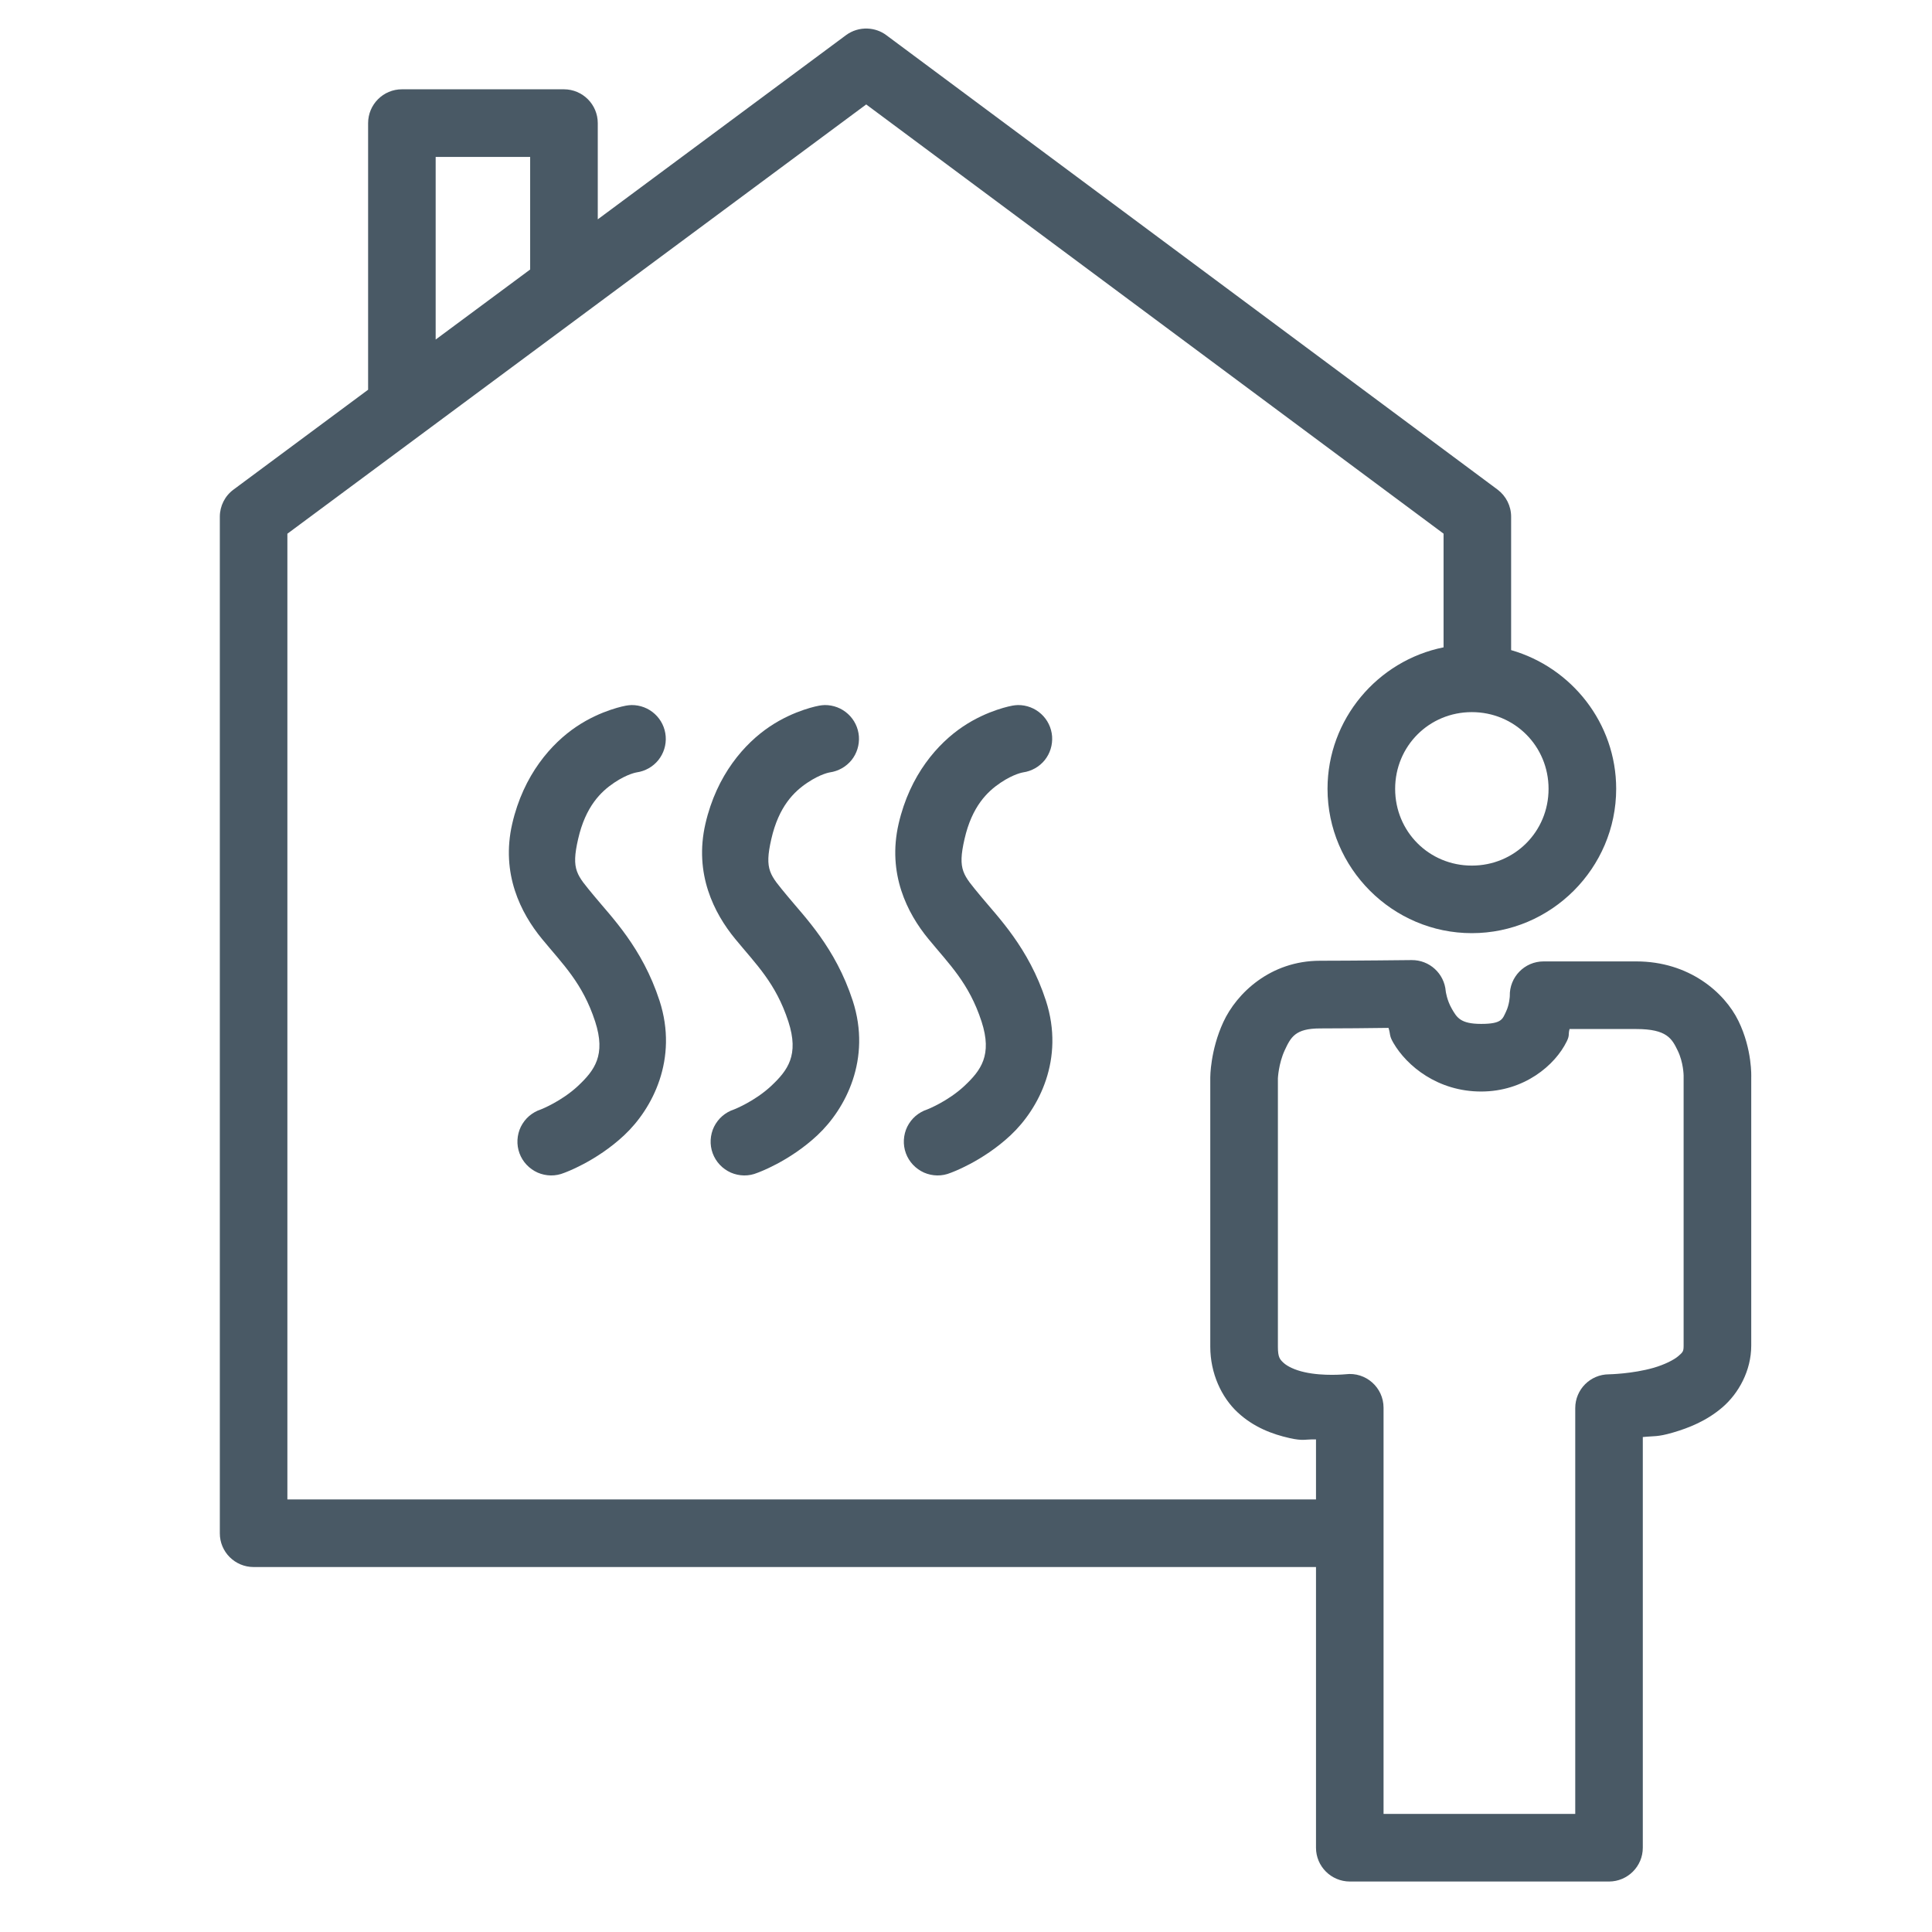 <svg width="32" height="32" viewBox="0 0 32 32" fill="none" xmlns="http://www.w3.org/2000/svg">
   <path d="M14.369 0.473C14.241 0.468 14.116 0.506 14.013 0.582L9.901 3.633V2.04C9.901 1.731 9.651 1.48 9.341 1.479H6.657C6.348 1.479 6.097 1.73 6.097 2.04V6.455L3.868 8.109C3.725 8.214 3.641 8.381 3.641 8.559V25.395C3.64 25.704 3.891 25.955 4.201 25.955H21.797V30.604C21.797 30.913 22.048 31.163 22.357 31.164H26.651C26.959 31.163 27.21 30.913 27.21 30.604V23.802C27.401 23.782 27.449 23.803 27.705 23.729C27.977 23.65 28.271 23.532 28.532 23.307C28.793 23.081 29.006 22.707 29.006 22.287V17.842C29.006 17.842 29.026 17.385 28.794 16.91C28.563 16.436 27.974 15.924 27.103 15.924H25.566C25.252 15.924 24.999 16.183 25.007 16.498C25.007 16.498 25.002 16.637 24.944 16.757C24.886 16.876 24.88 16.959 24.532 16.959C24.188 16.959 24.13 16.852 24.047 16.709C23.964 16.565 23.946 16.418 23.946 16.418C23.922 16.124 23.676 15.899 23.381 15.902C23.381 15.902 22.364 15.913 21.864 15.913C21.037 15.913 20.48 16.457 20.263 16.927C20.045 17.397 20.046 17.844 20.046 17.844C20.046 17.847 20.046 17.849 20.046 17.852V22.306C20.046 22.747 20.232 23.145 20.499 23.393C20.766 23.642 21.078 23.756 21.358 23.819C21.588 23.871 21.616 23.837 21.797 23.841V24.835H4.76V8.84L14.347 1.73L23.91 8.839V10.722C22.818 10.941 21.988 11.912 21.988 13.065C21.988 14.379 23.065 15.456 24.378 15.456C25.692 15.456 26.769 14.379 26.769 13.065C26.769 11.977 26.029 11.054 25.029 10.768V8.558C25.029 8.381 24.945 8.215 24.804 8.109L14.681 0.583C14.591 0.515 14.482 0.478 14.369 0.473ZM7.216 2.599H8.781V4.464L7.216 5.624V2.599ZM24.378 11.795C25.087 11.795 25.649 12.358 25.649 13.066C25.649 13.774 25.087 14.337 24.378 14.337C23.67 14.337 23.108 13.774 23.108 13.066C23.108 12.358 23.67 11.795 24.378 11.795ZM22.998 17.025C23.034 17.136 23.006 17.148 23.078 17.272C23.302 17.658 23.816 18.079 24.532 18.079C25.244 18.079 25.757 17.645 25.951 17.247C26.002 17.143 25.971 17.139 25.997 17.044H27.103C27.61 17.044 27.692 17.204 27.788 17.401C27.884 17.598 27.886 17.814 27.886 17.814C27.886 17.818 27.886 17.823 27.886 17.827V22.287C27.886 22.382 27.875 22.395 27.8 22.46C27.725 22.525 27.57 22.602 27.393 22.654C27.039 22.756 26.649 22.763 26.649 22.763C26.34 22.764 26.091 23.014 26.091 23.323V30.044H22.916V23.317C22.916 22.98 22.621 22.72 22.288 22.762C22.288 22.762 21.921 22.799 21.605 22.727C21.447 22.692 21.321 22.63 21.26 22.573C21.199 22.516 21.166 22.482 21.166 22.307V17.86C21.166 17.86 21.177 17.617 21.278 17.398C21.38 17.179 21.452 17.034 21.865 17.034C22.247 17.034 22.684 17.029 22.998 17.025Z" fill="#495965"/>
   <path d="M10.461 11.678C10.43 11.679 10.398 11.682 10.367 11.688C10.367 11.688 9.961 11.757 9.548 12.035C9.134 12.313 8.671 12.832 8.484 13.644C8.293 14.473 8.628 15.127 8.976 15.55C9.323 15.973 9.65 16.282 9.858 16.921C10.038 17.476 9.848 17.728 9.574 17.986C9.299 18.243 8.96 18.375 8.96 18.375C8.888 18.398 8.822 18.436 8.764 18.485C8.707 18.534 8.661 18.595 8.627 18.662C8.594 18.73 8.575 18.804 8.571 18.88C8.567 18.955 8.578 19.03 8.604 19.101C8.63 19.172 8.67 19.237 8.722 19.292C8.774 19.347 8.836 19.391 8.905 19.422C8.974 19.452 9.049 19.468 9.124 19.469C9.2 19.47 9.275 19.455 9.345 19.426C9.345 19.426 9.872 19.241 10.34 18.802C10.808 18.363 11.237 17.54 10.924 16.575C10.637 15.695 10.128 15.189 9.841 14.84C9.555 14.491 9.456 14.416 9.576 13.895C9.699 13.358 9.951 13.113 10.173 12.964C10.395 12.815 10.546 12.793 10.546 12.793C10.686 12.773 10.815 12.7 10.904 12.59C10.993 12.479 11.037 12.338 11.026 12.196C11.015 12.054 10.951 11.922 10.846 11.826C10.741 11.729 10.603 11.677 10.461 11.678Z" fill="#495965"/>
   <path d="M13.661 11.678C13.63 11.679 13.598 11.682 13.567 11.688C13.567 11.688 13.161 11.757 12.748 12.035C12.334 12.313 11.871 12.832 11.684 13.644C11.493 14.473 11.828 15.127 12.176 15.55C12.523 15.973 12.85 16.282 13.058 16.921C13.238 17.476 13.048 17.728 12.774 17.986C12.499 18.243 12.16 18.375 12.16 18.375C12.088 18.398 12.021 18.436 11.964 18.485C11.907 18.534 11.861 18.595 11.827 18.662C11.794 18.73 11.775 18.804 11.771 18.88C11.767 18.955 11.778 19.03 11.804 19.101C11.83 19.172 11.87 19.237 11.922 19.292C11.973 19.347 12.036 19.391 12.105 19.422C12.174 19.452 12.249 19.468 12.324 19.469C12.4 19.47 12.475 19.455 12.544 19.426C12.544 19.426 13.072 19.241 13.54 18.802C14.008 18.363 14.437 17.54 14.124 16.575C13.837 15.695 13.328 15.189 13.041 14.84C12.755 14.491 12.656 14.416 12.776 13.895C12.899 13.358 13.15 13.113 13.373 12.964C13.595 12.815 13.745 12.793 13.745 12.793C13.886 12.773 14.014 12.7 14.104 12.59C14.193 12.479 14.236 12.338 14.226 12.196C14.215 12.054 14.151 11.922 14.046 11.826C13.941 11.729 13.803 11.677 13.661 11.678Z" fill="#495965"/>
   <path d="M16.861 11.678C16.83 11.679 16.798 11.682 16.767 11.688C16.767 11.688 16.361 11.757 15.948 12.035C15.534 12.313 15.071 12.832 14.884 13.644C14.693 14.473 15.028 15.127 15.376 15.55C15.723 15.973 16.05 16.282 16.258 16.921C16.438 17.476 16.248 17.728 15.974 17.986C15.699 18.243 15.36 18.375 15.36 18.375C15.288 18.398 15.222 18.436 15.164 18.485C15.107 18.534 15.061 18.595 15.027 18.662C14.994 18.73 14.975 18.804 14.971 18.88C14.967 18.955 14.978 19.03 15.004 19.101C15.03 19.172 15.07 19.237 15.122 19.292C15.174 19.347 15.236 19.391 15.305 19.422C15.374 19.452 15.449 19.468 15.524 19.469C15.6 19.47 15.675 19.455 15.745 19.426C15.745 19.426 16.272 19.241 16.74 18.802C17.208 18.363 17.637 17.54 17.324 16.575C17.038 15.695 16.528 15.189 16.241 14.84C15.955 14.491 15.856 14.416 15.976 13.895C16.099 13.358 16.351 13.113 16.573 12.964C16.795 12.815 16.946 12.793 16.946 12.793C17.086 12.773 17.215 12.7 17.304 12.59C17.393 12.479 17.436 12.338 17.426 12.196C17.415 12.054 17.351 11.922 17.246 11.826C17.141 11.729 17.003 11.677 16.861 11.678Z" fill="#495965"/>
</svg>
